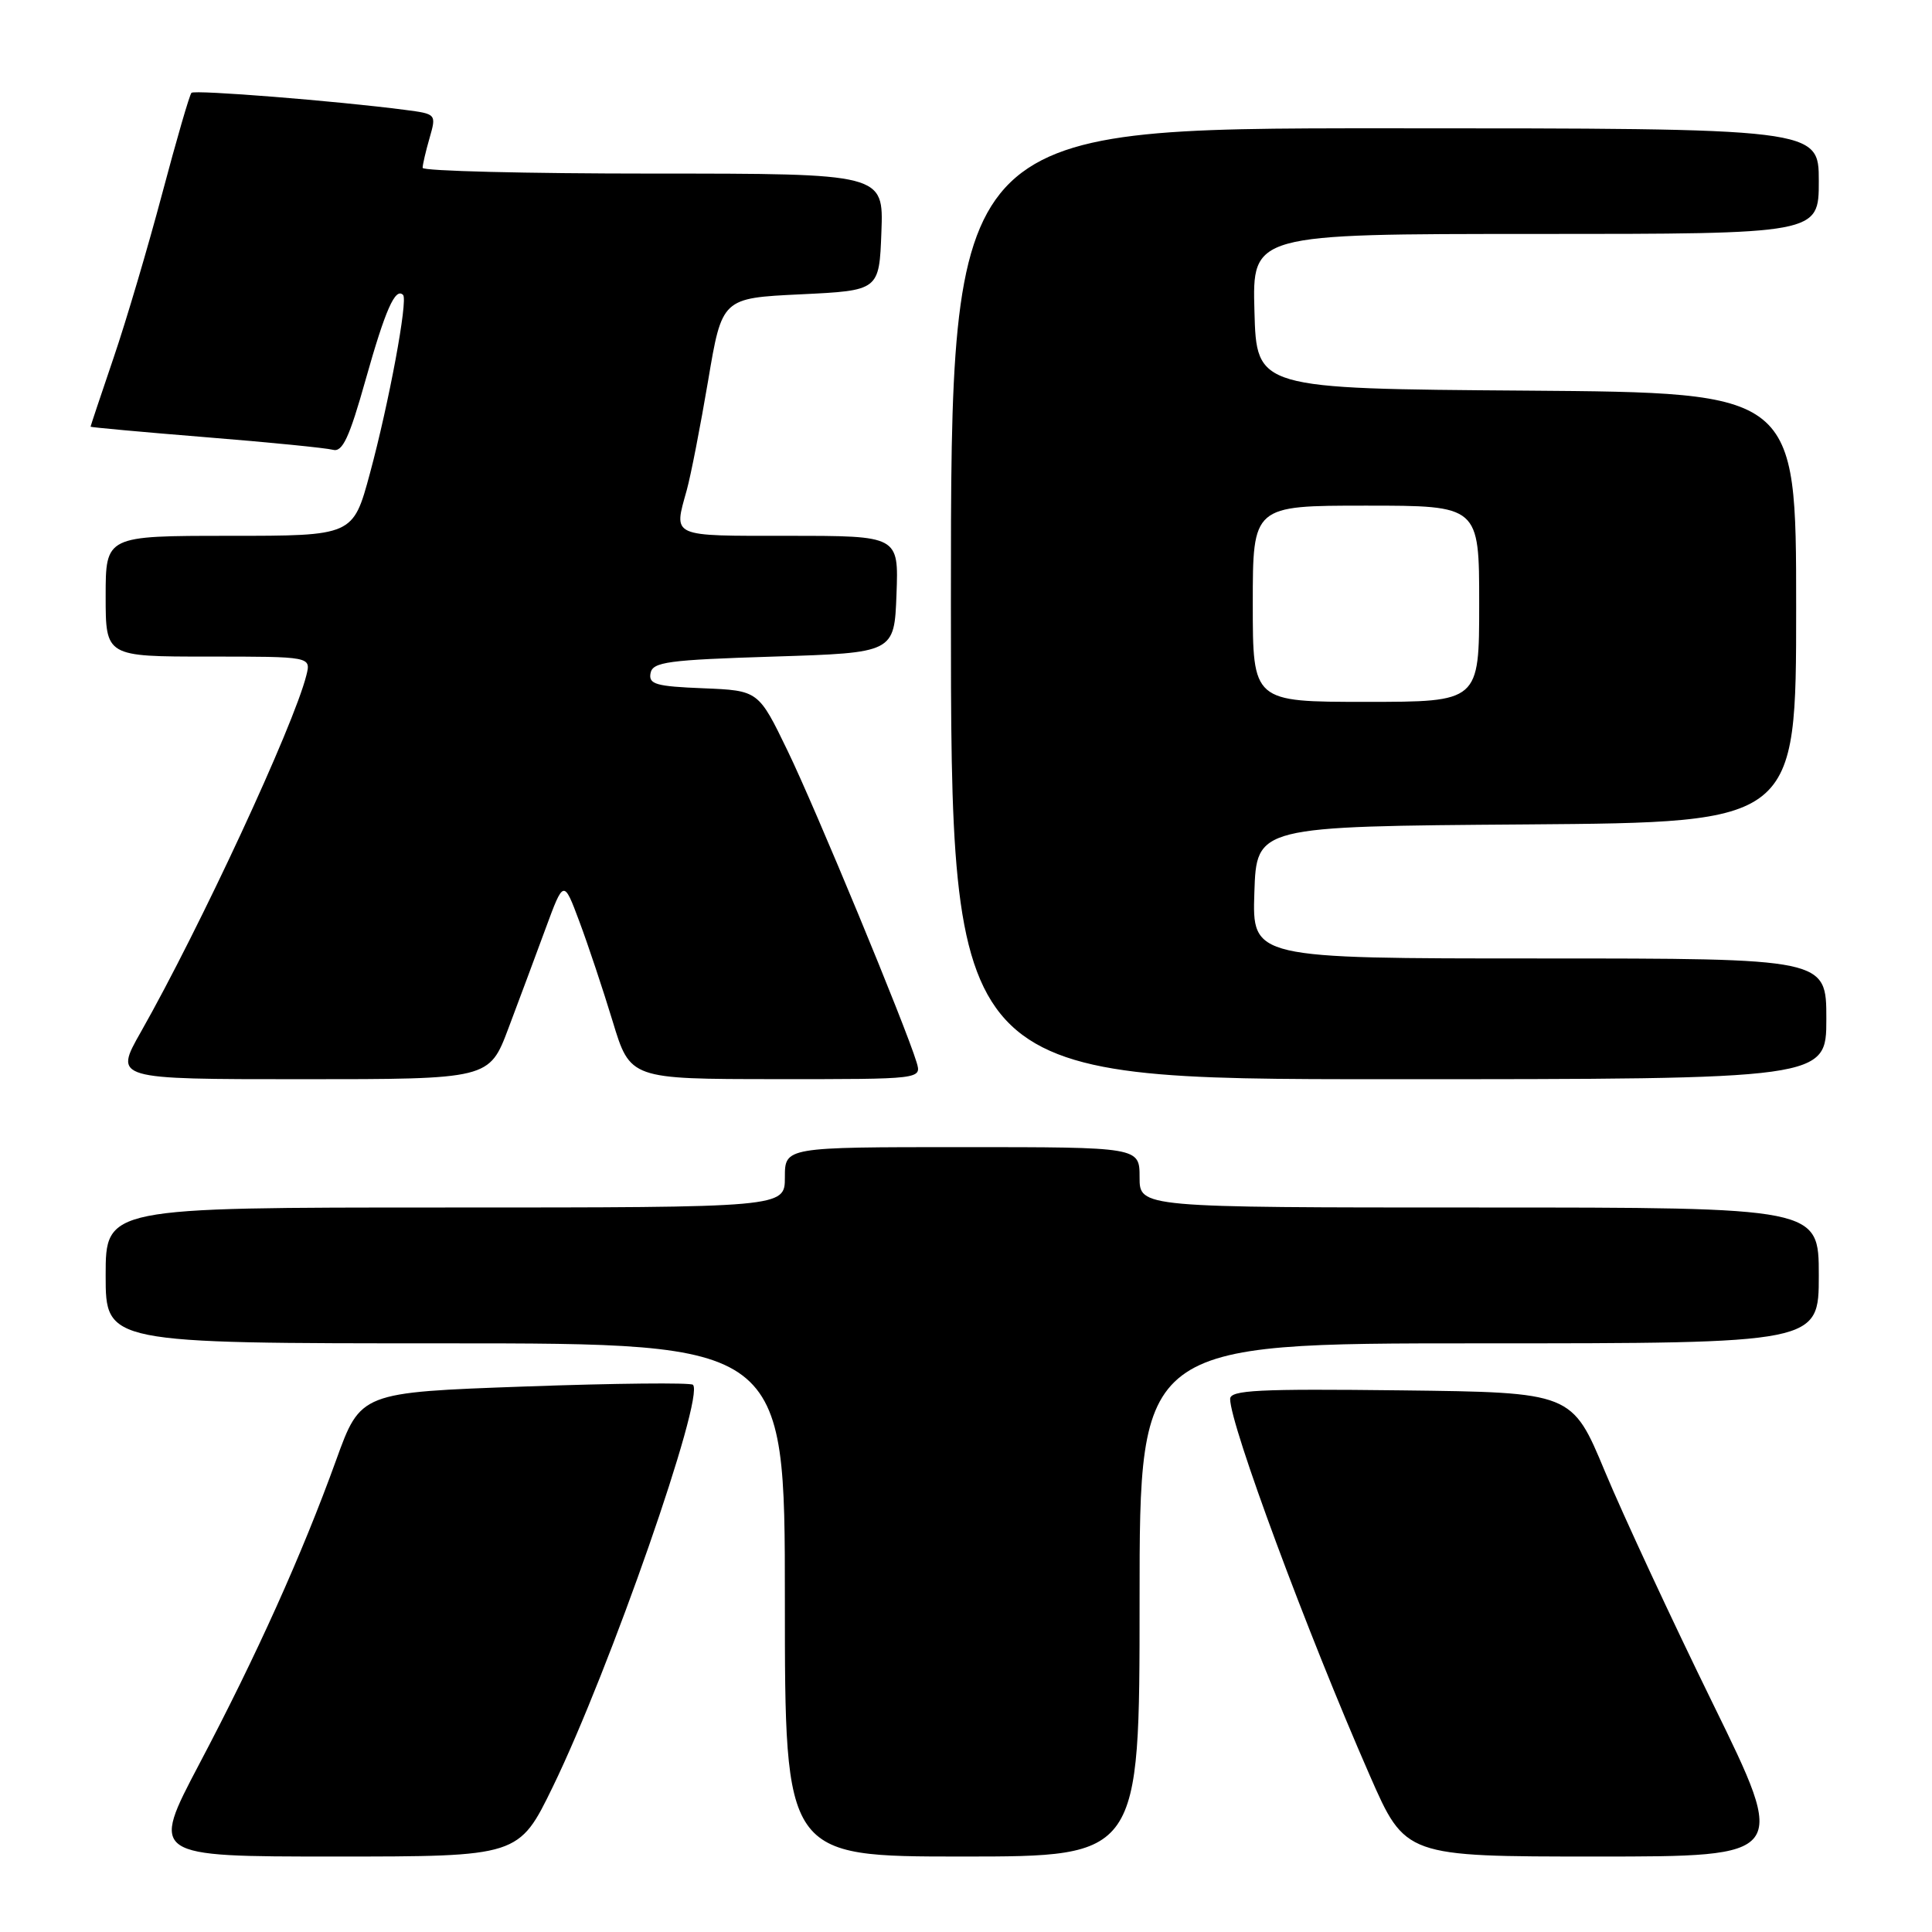 <?xml version="1.0" encoding="UTF-8" standalone="no"?>
<!DOCTYPE svg PUBLIC "-//W3C//DTD SVG 1.1//EN" "http://www.w3.org/Graphics/SVG/1.1/DTD/svg11.dtd" >
<svg xmlns="http://www.w3.org/2000/svg" xmlns:xlink="http://www.w3.org/1999/xlink" version="1.1" viewBox="0 0 256 256">
 <g >
 <path fill="currentColor"
d=" M 73.26 236.74 C 80.81 221.20 93.41 185.08 91.82 183.49 C 91.52 183.19 81.49 183.29 69.53 183.72 C 47.78 184.50 47.78 184.50 44.53 193.50 C 40.01 206.00 34.00 219.35 26.40 233.75 C 19.95 246.00 19.95 246.00 44.35 246.00 C 68.75 246.00 68.75 246.00 73.26 236.74 Z  M 151.00 212.00 C 151.00 178.00 151.00 178.00 196.00 178.00 C 241.00 178.00 241.00 178.00 241.00 169.00 C 241.00 160.00 241.00 160.00 196.00 160.00 C 151.00 160.00 151.00 160.00 151.00 156.00 C 151.00 152.00 151.00 152.00 127.50 152.00 C 104.00 152.00 104.00 152.00 104.00 156.00 C 104.00 160.00 104.00 160.00 59.00 160.00 C 14.00 160.00 14.00 160.00 14.00 169.00 C 14.00 178.00 14.00 178.00 59.00 178.00 C 104.00 178.00 104.00 178.00 104.00 212.00 C 104.00 246.00 104.00 246.00 127.50 246.00 C 151.00 246.00 151.00 246.00 151.00 212.00 Z  M 226.97 225.75 C 221.51 214.61 215.08 200.78 212.67 195.00 C 208.30 184.50 208.30 184.50 185.65 184.23 C 166.72 184.01 163.00 184.19 163.00 185.37 C 163.00 188.81 173.21 216.33 181.50 235.25 C 186.21 246.00 186.21 246.00 211.55 246.00 C 236.89 246.00 236.89 246.00 226.97 225.75 Z  M 67.37 136.25 C 68.77 132.54 70.99 126.58 72.30 123.02 C 74.69 116.54 74.69 116.54 76.77 122.11 C 77.92 125.18 79.90 131.12 81.18 135.33 C 83.50 142.98 83.50 142.98 102.82 142.99 C 122.13 143.00 122.13 143.00 121.45 140.75 C 120.01 135.99 108.06 107.12 104.37 99.50 C 100.50 91.50 100.50 91.50 93.19 91.20 C 86.92 90.95 85.92 90.67 86.20 89.20 C 86.48 87.71 88.48 87.44 102.51 87.00 C 118.50 86.50 118.50 86.50 118.79 78.75 C 119.08 71.00 119.08 71.00 104.54 71.00 C 88.71 71.00 89.25 71.24 91.00 64.94 C 91.54 62.99 92.81 56.46 93.83 50.44 C 95.67 39.50 95.67 39.50 106.08 39.00 C 116.50 38.50 116.50 38.50 116.79 30.75 C 117.08 23.00 117.08 23.00 86.54 23.00 C 69.74 23.00 56.00 22.66 56.00 22.24 C 56.00 21.83 56.41 20.05 56.92 18.29 C 57.83 15.11 57.82 15.10 53.67 14.56 C 44.55 13.37 25.79 11.88 25.37 12.30 C 25.12 12.54 23.38 18.54 21.50 25.62 C 19.62 32.70 16.72 42.52 15.04 47.44 C 13.37 52.35 12.00 56.45 12.00 56.54 C 12.00 56.62 18.86 57.25 27.25 57.93 C 35.64 58.60 43.22 59.36 44.11 59.60 C 45.38 59.95 46.28 58.03 48.46 50.27 C 51.05 41.07 52.38 38.05 53.41 39.08 C 54.08 39.74 51.54 53.40 49.01 62.75 C 46.78 71.00 46.78 71.00 30.39 71.00 C 14.00 71.00 14.00 71.00 14.00 79.00 C 14.00 87.00 14.00 87.00 27.61 87.00 C 41.22 87.00 41.22 87.00 40.59 89.50 C 38.90 96.21 26.51 122.90 18.66 136.75 C 15.11 143.00 15.11 143.00 39.97 143.00 C 64.83 143.00 64.83 143.00 67.37 136.25 Z  M 242.00 135.00 C 242.00 127.00 242.00 127.00 203.96 127.00 C 165.92 127.00 165.92 127.00 166.21 118.25 C 166.50 109.50 166.50 109.50 202.25 109.24 C 238.00 108.97 238.00 108.97 238.00 80.50 C 238.00 52.03 238.00 52.03 202.25 51.76 C 166.50 51.50 166.50 51.50 166.22 41.25 C 165.93 31.00 165.93 31.00 203.47 31.00 C 241.00 31.00 241.00 31.00 241.00 24.00 C 241.00 17.00 241.00 17.00 183.50 17.00 C 126.00 17.00 126.00 17.00 126.00 80.00 C 126.00 143.00 126.00 143.00 184.00 143.00 C 242.00 143.00 242.00 143.00 242.00 135.00 Z  M 166.00 80.00 C 166.00 67.00 166.00 67.00 181.00 67.00 C 196.00 67.00 196.00 67.00 196.00 80.00 C 196.00 93.00 196.00 93.00 181.00 93.00 C 166.00 93.00 166.00 93.00 166.00 80.00 Z "/>
</g>
</svg>